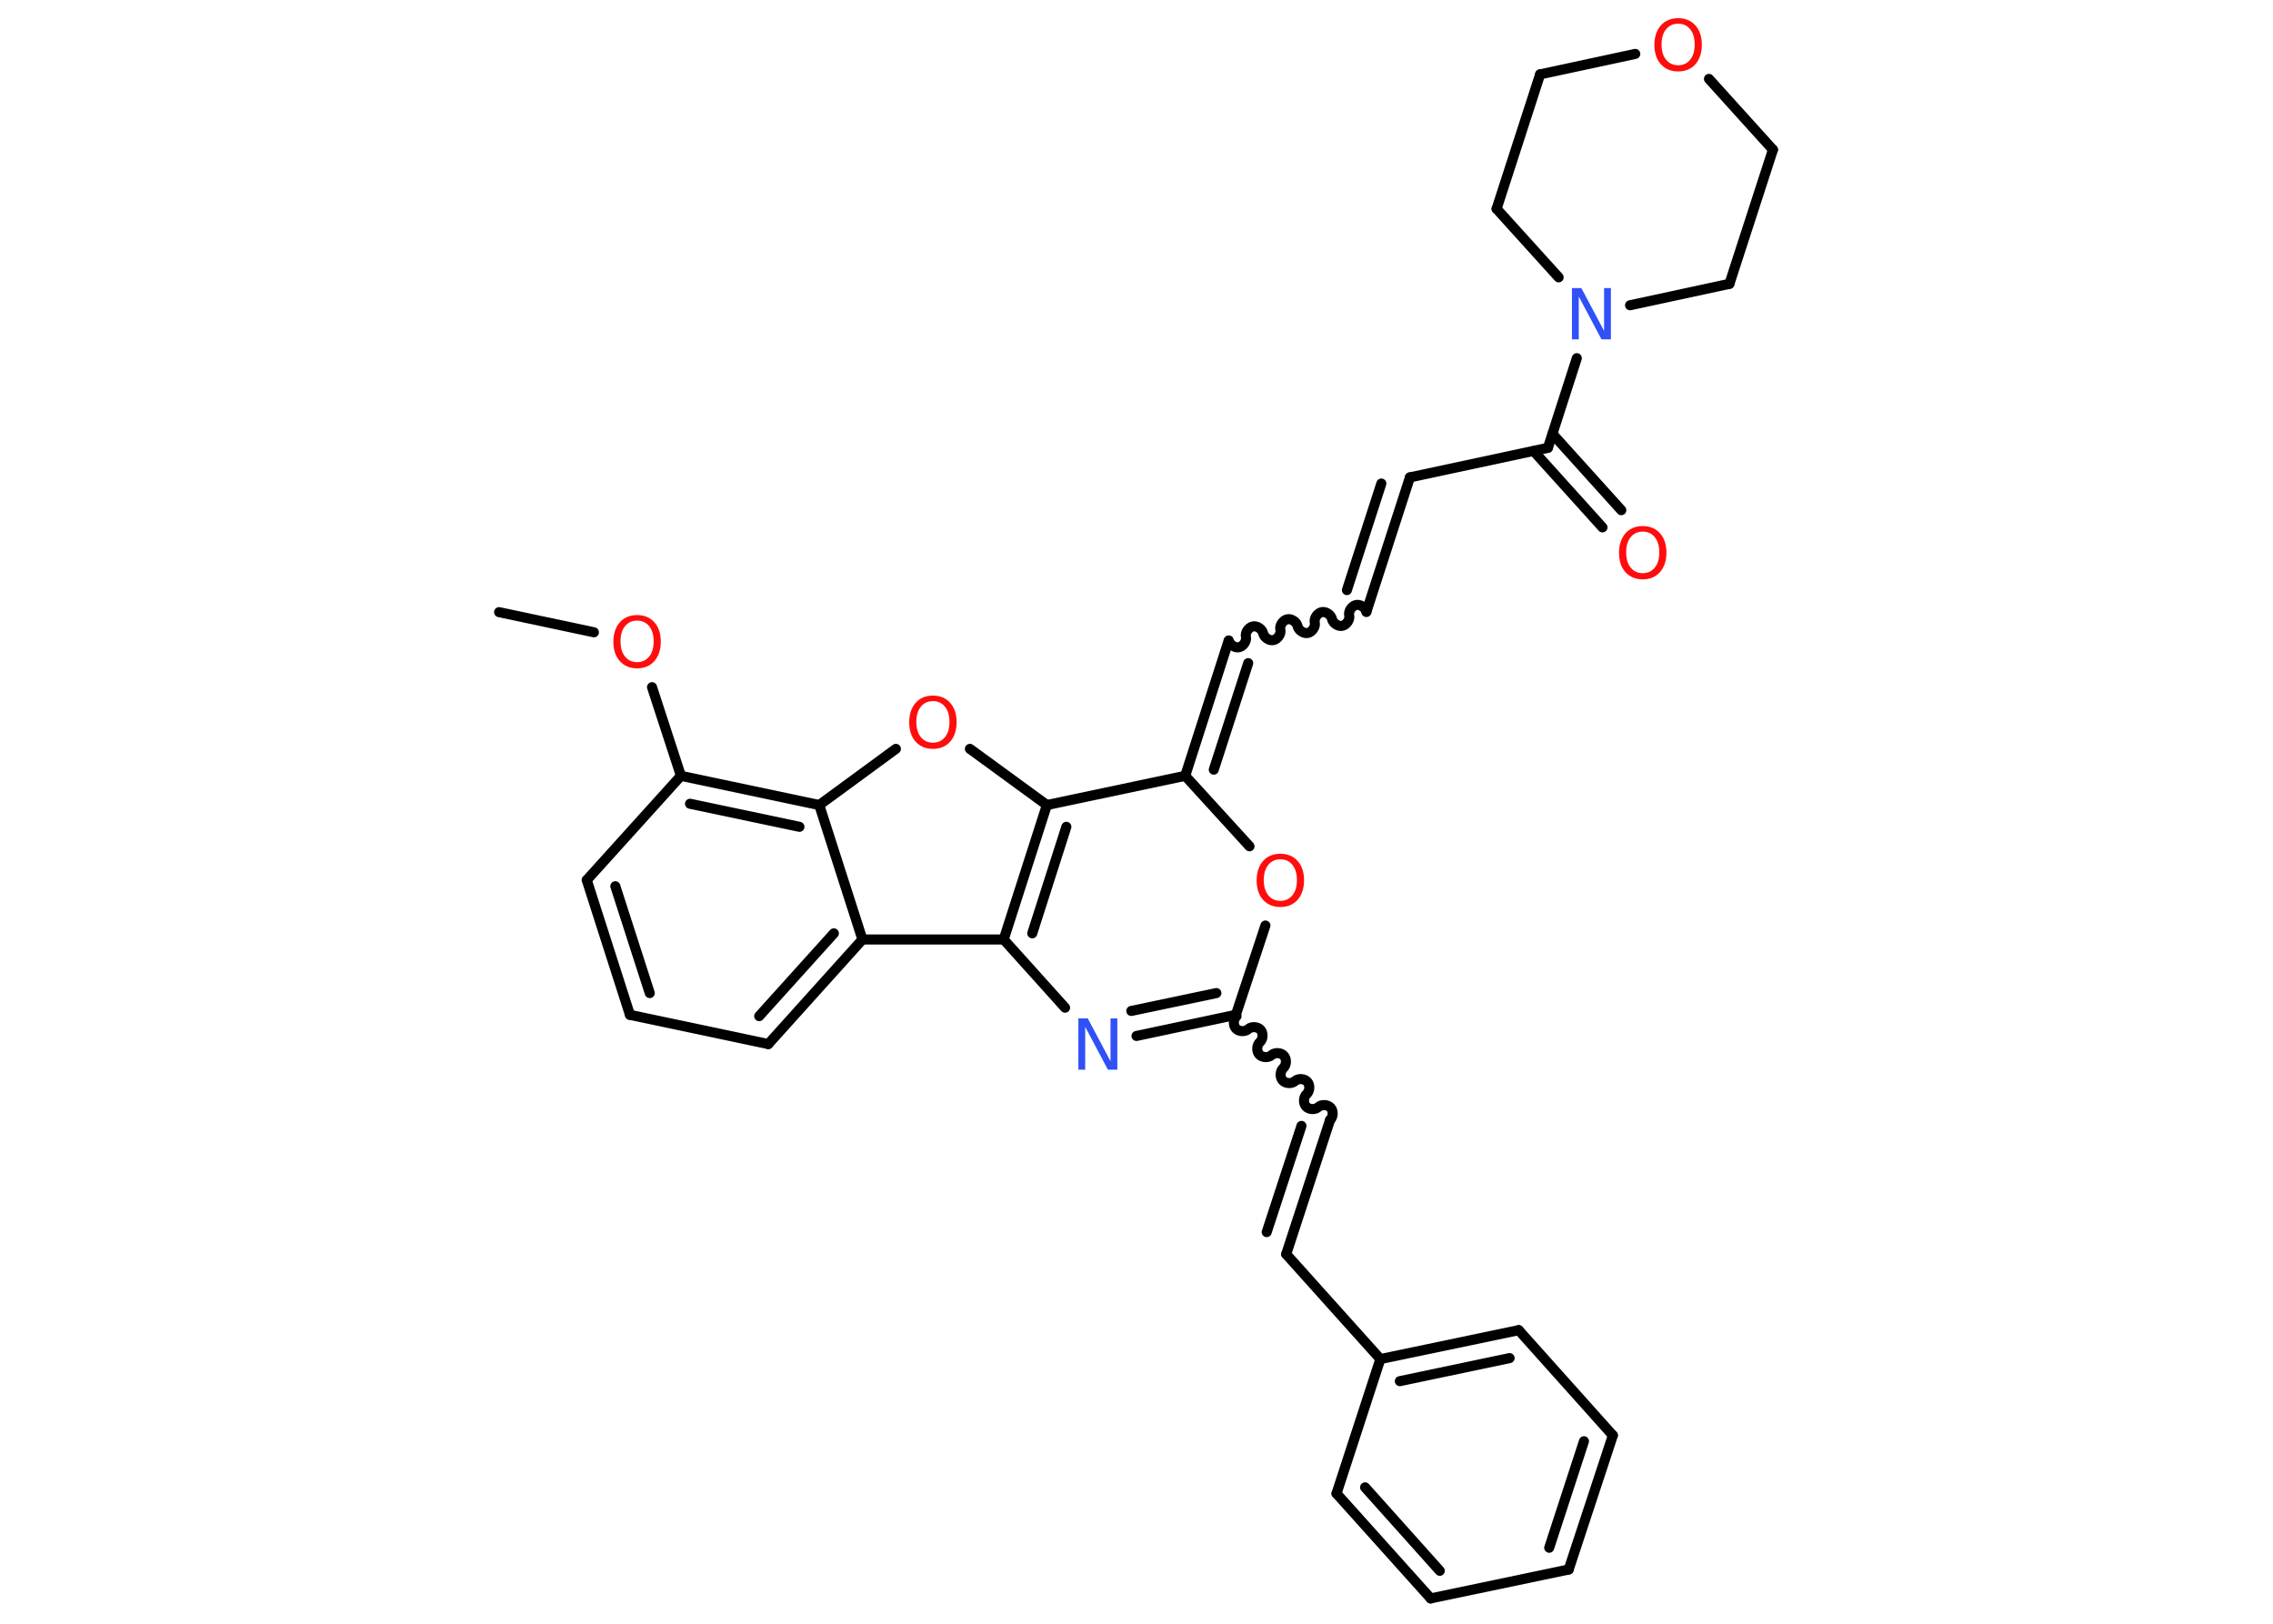 <?xml version='1.0' encoding='UTF-8'?>
<!DOCTYPE svg PUBLIC "-//W3C//DTD SVG 1.1//EN" "http://www.w3.org/Graphics/SVG/1.1/DTD/svg11.dtd">
<svg version='1.2' xmlns='http://www.w3.org/2000/svg' xmlns:xlink='http://www.w3.org/1999/xlink' width='70.0mm' height='50.0mm' viewBox='0 0 70.0 50.0'>
  <desc>Generated by the Chemistry Development Kit (http://github.com/cdk)</desc>
  <g stroke-linecap='round' stroke-linejoin='round' stroke='#000000' stroke-width='.31' fill='#FF0D0D'>
    <rect x='.0' y='.0' width='70.0' height='50.0' fill='#FFFFFF' stroke='none'/>
    <g id='mol1' class='mol'>
      <line id='mol1bnd1' class='bond' x1='15.37' y1='18.85' x2='18.29' y2='19.47'/>
      <line id='mol1bnd2' class='bond' x1='20.08' y1='21.16' x2='20.97' y2='23.89'/>
      <line id='mol1bnd3' class='bond' x1='20.97' y1='23.89' x2='18.07' y2='27.1'/>
      <g id='mol1bnd4' class='bond'>
        <line x1='18.07' y1='27.1' x2='19.4' y2='31.25'/>
        <line x1='18.95' y1='27.29' x2='20.01' y2='30.58'/>
      </g>
      <line id='mol1bnd5' class='bond' x1='19.4' y1='31.25' x2='23.66' y2='32.15'/>
      <g id='mol1bnd6' class='bond'>
        <line x1='23.66' y1='32.15' x2='26.56' y2='28.93'/>
        <line x1='23.38' y1='31.29' x2='25.68' y2='28.74'/>
      </g>
      <line id='mol1bnd7' class='bond' x1='26.56' y1='28.93' x2='30.91' y2='28.93'/>
      <g id='mol1bnd8' class='bond'>
        <line x1='32.24' y1='24.79' x2='30.91' y2='28.93'/>
        <line x1='32.84' y1='25.46' x2='31.79' y2='28.74'/>
      </g>
      <line id='mol1bnd9' class='bond' x1='32.24' y1='24.79' x2='29.87' y2='23.06'/>
      <line id='mol1bnd10' class='bond' x1='27.59' y1='23.06' x2='25.23' y2='24.79'/>
      <g id='mol1bnd11' class='bond'>
        <line x1='25.23' y1='24.79' x2='20.97' y2='23.89'/>
        <line x1='24.62' y1='25.46' x2='21.25' y2='24.75'/>
      </g>
      <line id='mol1bnd12' class='bond' x1='26.56' y1='28.93' x2='25.23' y2='24.79'/>
      <line id='mol1bnd13' class='bond' x1='32.24' y1='24.79' x2='36.5' y2='23.89'/>
      <g id='mol1bnd14' class='bond'>
        <line x1='37.83' y1='19.75' x2='36.5' y2='23.89'/>
        <line x1='38.44' y1='20.42' x2='37.38' y2='23.7'/>
      </g>
      <path id='mol1bnd15' class='bond' d='M42.08 18.84c-.03 -.13 -.19 -.24 -.32 -.21c-.13 .03 -.24 .19 -.21 .32c.03 .13 -.08 .29 -.21 .32c-.13 .03 -.29 -.08 -.32 -.21c-.03 -.13 -.19 -.24 -.32 -.21c-.13 .03 -.24 .19 -.21 .32c.03 .13 -.08 .29 -.21 .32c-.13 .03 -.29 -.08 -.32 -.21c-.03 -.13 -.19 -.24 -.32 -.21c-.13 .03 -.24 .19 -.21 .32c.03 .13 -.08 .29 -.21 .32c-.13 .03 -.29 -.08 -.32 -.21c-.03 -.13 -.19 -.24 -.32 -.21c-.13 .03 -.24 .19 -.21 .32c.03 .13 -.08 .29 -.21 .32c-.13 .03 -.29 -.08 -.32 -.21' fill='none' stroke='#000000' stroke-width='.31'/>
      <g id='mol1bnd16' class='bond'>
        <line x1='42.08' y1='18.84' x2='43.42' y2='14.7'/>
        <line x1='41.48' y1='18.17' x2='42.54' y2='14.89'/>
      </g>
      <line id='mol1bnd17' class='bond' x1='43.42' y1='14.7' x2='47.67' y2='13.79'/>
      <g id='mol1bnd18' class='bond'>
        <line x1='47.81' y1='13.36' x2='49.93' y2='15.71'/>
        <line x1='47.23' y1='13.89' x2='49.35' y2='16.24'/>
      </g>
      <line id='mol1bnd19' class='bond' x1='47.67' y1='13.79' x2='48.56' y2='11.03'/>
      <line id='mol1bnd20' class='bond' x1='48.0' y1='8.54' x2='46.09' y2='6.43'/>
      <line id='mol1bnd21' class='bond' x1='46.09' y1='6.43' x2='47.43' y2='2.29'/>
      <line id='mol1bnd22' class='bond' x1='47.43' y1='2.29' x2='50.36' y2='1.66'/>
      <line id='mol1bnd23' class='bond' x1='52.63' y1='2.43' x2='54.6' y2='4.61'/>
      <line id='mol1bnd24' class='bond' x1='54.6' y1='4.61' x2='53.26' y2='8.74'/>
      <line id='mol1bnd25' class='bond' x1='50.2' y1='9.4' x2='53.26' y2='8.74'/>
      <line id='mol1bnd26' class='bond' x1='36.5' y1='23.89' x2='38.48' y2='26.06'/>
      <line id='mol1bnd27' class='bond' x1='38.97' y1='28.5' x2='38.06' y2='31.25'/>
      <path id='mol1bnd28' class='bond' d='M40.96 34.49c.1 -.09 .11 -.28 .02 -.38c-.09 -.1 -.28 -.11 -.38 -.02c-.1 .09 -.29 .08 -.38 -.02c-.09 -.1 -.08 -.29 .02 -.38c.1 -.09 .11 -.28 .02 -.38c-.09 -.1 -.28 -.11 -.38 -.02c-.1 .09 -.29 .08 -.38 -.02c-.09 -.1 -.08 -.29 .02 -.38c.1 -.09 .11 -.28 .02 -.38c-.09 -.1 -.28 -.11 -.38 -.02c-.1 .09 -.29 .08 -.38 -.02c-.09 -.1 -.08 -.29 .02 -.38c.1 -.09 .11 -.28 .02 -.38c-.09 -.1 -.28 -.11 -.38 -.02c-.1 .09 -.29 .08 -.38 -.02c-.09 -.1 -.08 -.29 .02 -.38' fill='none' stroke='#000000' stroke-width='.31'/>
      <g id='mol1bnd29' class='bond'>
        <line x1='40.96' y1='34.49' x2='39.61' y2='38.62'/>
        <line x1='40.08' y1='34.67' x2='39.01' y2='37.94'/>
      </g>
      <line id='mol1bnd30' class='bond' x1='39.61' y1='38.62' x2='42.51' y2='41.85'/>
      <g id='mol1bnd31' class='bond'>
        <line x1='46.77' y1='40.96' x2='42.51' y2='41.85'/>
        <line x1='46.49' y1='41.82' x2='43.11' y2='42.53'/>
      </g>
      <line id='mol1bnd32' class='bond' x1='46.77' y1='40.96' x2='49.67' y2='44.2'/>
      <g id='mol1bnd33' class='bond'>
        <line x1='48.31' y1='48.33' x2='49.67' y2='44.2'/>
        <line x1='47.71' y1='47.66' x2='48.78' y2='44.38'/>
      </g>
      <line id='mol1bnd34' class='bond' x1='48.31' y1='48.33' x2='44.06' y2='49.22'/>
      <g id='mol1bnd35' class='bond'>
        <line x1='41.16' y1='45.99' x2='44.06' y2='49.22'/>
        <line x1='42.04' y1='45.8' x2='44.34' y2='48.37'/>
      </g>
      <line id='mol1bnd36' class='bond' x1='42.51' y1='41.85' x2='41.16' y2='45.99'/>
      <g id='mol1bnd37' class='bond'>
        <line x1='35.0' y1='31.9' x2='38.06' y2='31.25'/>
        <line x1='34.84' y1='31.13' x2='37.46' y2='30.58'/>
      </g>
      <line id='mol1bnd38' class='bond' x1='30.91' y1='28.93' x2='32.8' y2='31.03'/>
      <path id='mol1atm2' class='atom' d='M19.62 19.11q-.23 .0 -.37 .17q-.14 .17 -.14 .47q.0 .3 .14 .47q.14 .17 .37 .17q.23 .0 .37 -.17q.14 -.17 .14 -.47q.0 -.3 -.14 -.47q-.14 -.17 -.37 -.17zM19.62 18.94q.33 .0 .53 .22q.2 .22 .2 .6q.0 .37 -.2 .6q-.2 .22 -.53 .22q-.33 .0 -.53 -.22q-.2 -.22 -.2 -.6q.0 -.37 .2 -.6q.2 -.22 .53 -.22z' stroke='none'/>
      <path id='mol1atm10' class='atom' d='M28.73 21.59q-.23 .0 -.37 .17q-.14 .17 -.14 .47q.0 .3 .14 .47q.14 .17 .37 .17q.23 .0 .37 -.17q.14 -.17 .14 -.47q.0 -.3 -.14 -.47q-.14 -.17 -.37 -.17zM28.73 21.42q.33 .0 .53 .22q.2 .22 .2 .6q.0 .37 -.2 .6q-.2 .22 -.53 .22q-.33 .0 -.53 -.22q-.2 -.22 -.2 -.6q.0 -.37 .2 -.6q.2 -.22 .53 -.22z' stroke='none'/>
      <path id='mol1atm17' class='atom' d='M50.59 16.37q-.23 .0 -.37 .17q-.14 .17 -.14 .47q.0 .3 .14 .47q.14 .17 .37 .17q.23 .0 .37 -.17q.14 -.17 .14 -.47q.0 -.3 -.14 -.47q-.14 -.17 -.37 -.17zM50.59 16.2q.33 .0 .53 .22q.2 .22 .2 .6q.0 .37 -.2 .6q-.2 .22 -.53 .22q-.33 .0 -.53 -.22q-.2 -.22 -.2 -.6q.0 -.37 .2 -.6q.2 -.22 .53 -.22z' stroke='none'/>
      <path id='mol1atm18' class='atom' d='M48.41 8.87h.29l.7 1.32v-1.32h.21v1.58h-.29l-.7 -1.32v1.32h-.21v-1.58z' stroke='none' fill='#3050F8'/>
      <path id='mol1atm21' class='atom' d='M51.68 .73q-.23 .0 -.37 .17q-.14 .17 -.14 .47q.0 .3 .14 .47q.14 .17 .37 .17q.23 .0 .37 -.17q.14 -.17 .14 -.47q.0 -.3 -.14 -.47q-.14 -.17 -.37 -.17zM51.68 .56q.33 .0 .53 .22q.2 .22 .2 .6q.0 .37 -.2 .6q-.2 .22 -.53 .22q-.33 .0 -.53 -.22q-.2 -.22 -.2 -.6q.0 -.37 .2 -.6q.2 -.22 .53 -.22z' stroke='none'/>
      <path id='mol1atm24' class='atom' d='M39.43 26.46q-.23 .0 -.37 .17q-.14 .17 -.14 .47q.0 .3 .14 .47q.14 .17 .37 .17q.23 .0 .37 -.17q.14 -.17 .14 -.47q.0 -.3 -.14 -.47q-.14 -.17 -.37 -.17zM39.43 26.29q.33 .0 .53 .22q.2 .22 .2 .6q.0 .37 -.2 .6q-.2 .22 -.53 .22q-.33 .0 -.53 -.22q-.2 -.22 -.2 -.6q.0 -.37 .2 -.6q.2 -.22 .53 -.22z' stroke='none'/>
      <path id='mol1atm34' class='atom' d='M33.21 31.36h.29l.7 1.32v-1.32h.21v1.58h-.29l-.7 -1.32v1.32h-.21v-1.58z' stroke='none' fill='#3050F8'/>
    </g>
  </g>
</svg>
